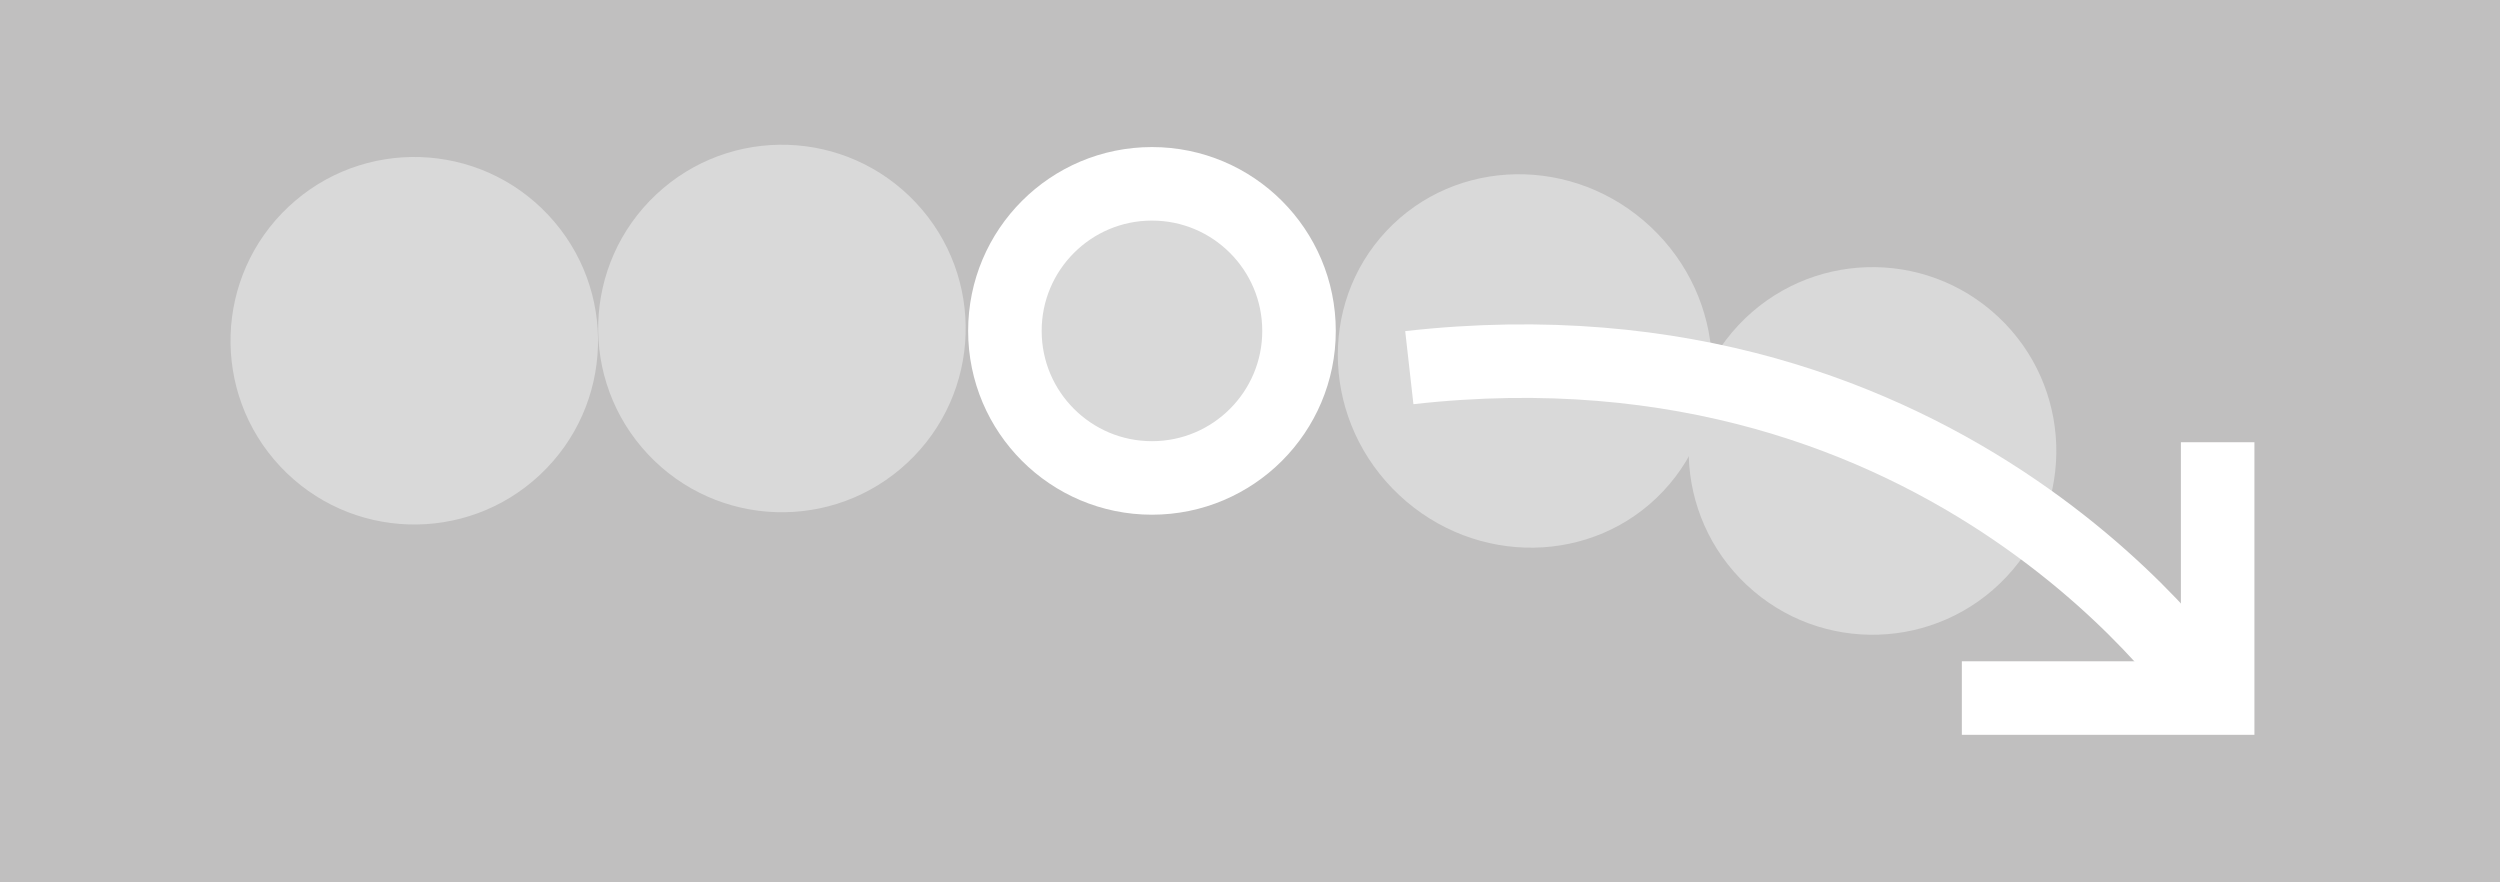 <svg width="204" height="72" viewBox="0 0 204 72" fill="none" xmlns="http://www.w3.org/2000/svg">
<path d="M204 72H0V0H204V72Z" fill="#C0BFBF"/>
<circle cx="94" cy="27" r="12" transform="rotate(180 94 27)" fill="#D9D9D9" stroke="white" stroke-width="6"/>
<circle cx="152.797" cy="36.797" r="15" transform="rotate(-136.804 152.797 36.797)" fill="#D9D9D9"/>
<ellipse cx="124.433" cy="29.455" rx="15.5" ry="15" transform="rotate(-136.804 124.433 29.455)" fill="#D9D9D9"/>
<circle cx="15" cy="15" r="15" transform="matrix(0.729 -0.684 -0.684 -0.729 33.13 49)" fill="#D9D9D9"/>
<circle cx="15" cy="15" r="15" transform="matrix(0.729 -0.684 -0.684 -0.729 63.13 48)" fill="#D9D9D9"/>
<path d="M115 30C159.5 25 180.439 56.961 180.439 56.961" stroke="white" stroke-width="6"/>
<path d="M160.086 56.961L180.961 56.961L180.961 36.086" stroke="white" stroke-width="6"/>
</svg>
